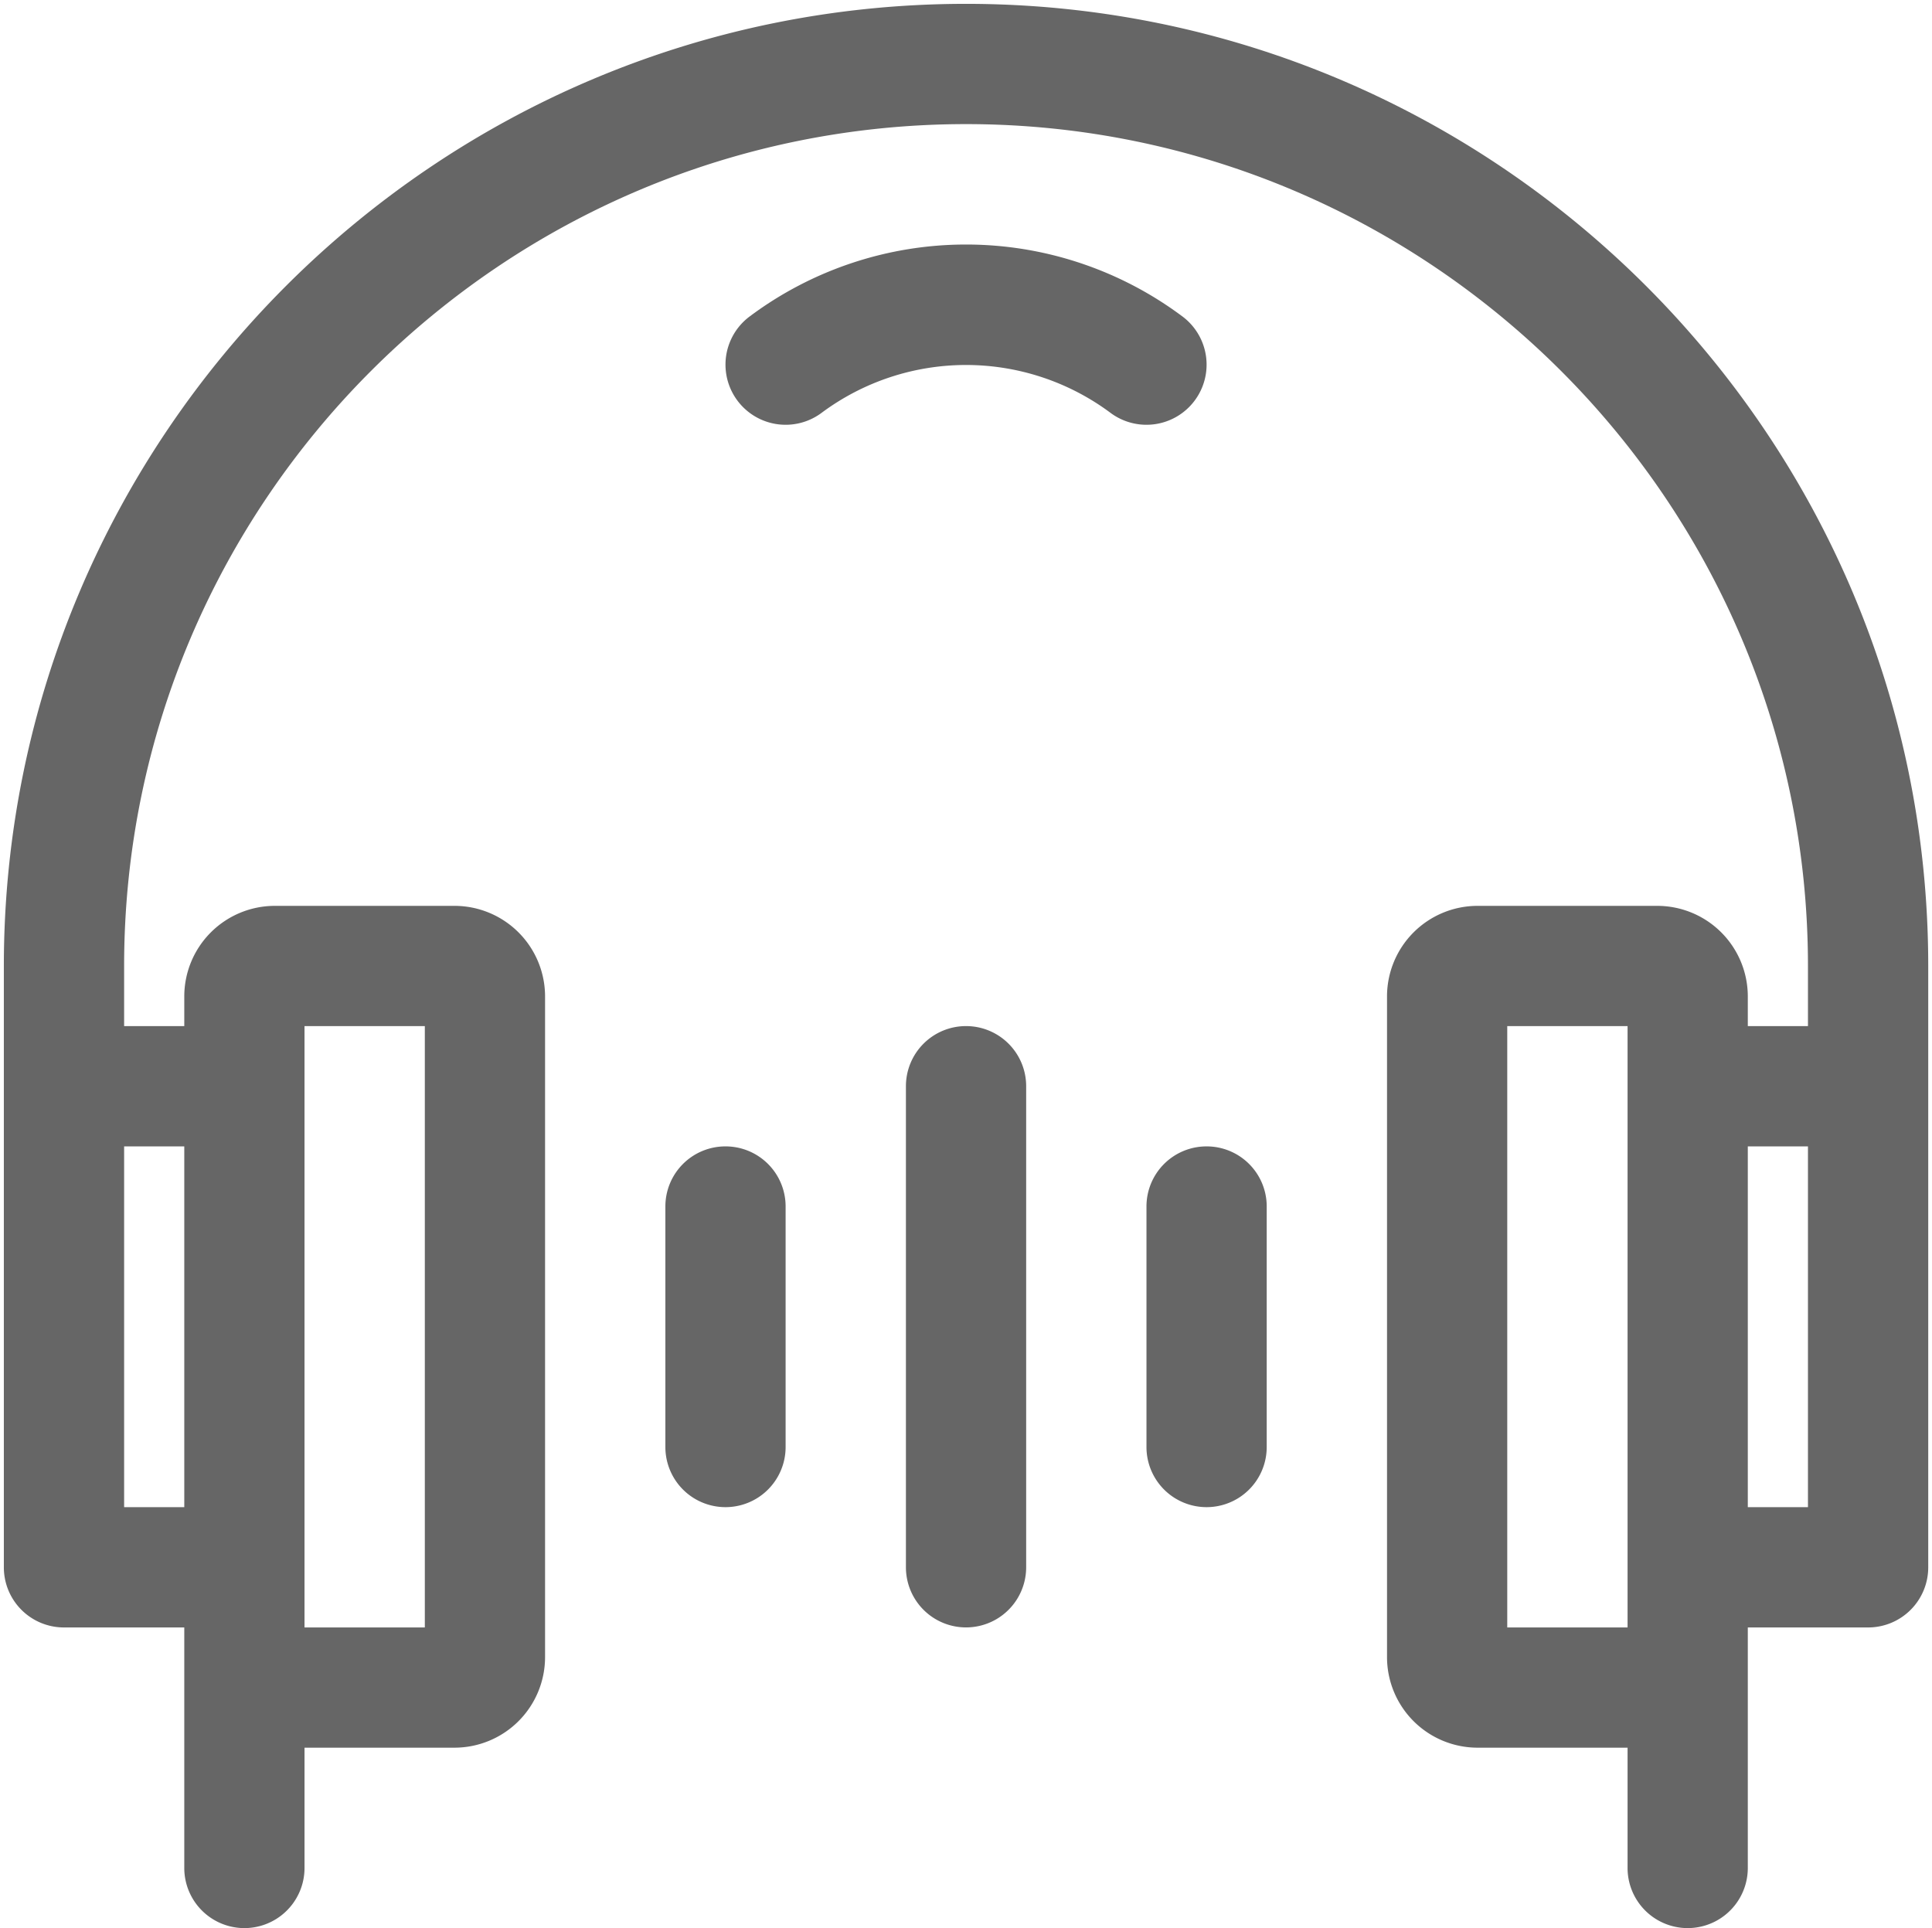 <?xml version="1.0" standalone="no"?><!DOCTYPE svg PUBLIC "-//W3C//DTD SVG 1.1//EN" "http://www.w3.org/Graphics/SVG/1.1/DTD/svg11.dtd"><svg t="1620214160588" class="icon" viewBox="0 0 1026 1024" version="1.1" xmlns="http://www.w3.org/2000/svg" p-id="2679" xmlns:xlink="http://www.w3.org/1999/xlink" width="128.25" height="128"><defs><style type="text/css"></style></defs><path d="M627.829 167.989a191.923 191.923 0 0 0-229.613 0 31.936 31.936 0 0 0 37.996 51.343 128.462 128.462 0 0 1 153.62 0 31.936 31.936 0 0 0 37.996-51.343zM513.022 2.044C231.269 2.044 2.044 231.269 2.044 513.022v319.361a31.922 31.922 0 0 0 31.926 31.946h63.893v127.745a31.926 31.926 0 0 0 63.852 0v-63.893h79.672a48.124 48.124 0 0 0 48.073-48.073V529.169a48.124 48.124 0 0 0-48.073-48.073H145.935a48.124 48.124 0 0 0-48.073 48.073v15.779H65.916V513.022c0-246.537 200.569-447.106 447.106-447.106S960.128 266.485 960.128 513.022v31.926h-31.946v-15.779a48.124 48.124 0 0 0-48.073-48.073h-95.451a48.124 48.124 0 0 0-48.073 48.073v350.94a48.124 48.124 0 0 0 48.073 48.073h79.672v63.893a31.926 31.926 0 0 0 63.852 0v-127.745h63.893A31.922 31.922 0 0 0 1024 832.383V513.022C1024 231.269 794.775 2.044 513.022 2.044zM161.714 544.948h63.893v319.382H161.714V544.948z m-63.852 63.893v191.596H65.916v-191.596h31.946z m702.574 255.489V544.948h63.893v319.382h-63.893z m159.691-63.893h-31.946v-191.596h31.946v191.596zM513.022 544.948a31.91 31.91 0 0 0-31.926 31.946v255.489a31.926 31.926 0 1 0 63.852 0v-255.489A31.91 31.91 0 0 0 513.022 544.948z m127.745 63.893a31.885 31.885 0 0 0-31.926 31.926V768.511a31.926 31.926 0 0 0 63.852 0v-127.745a31.885 31.885 0 0 0-31.926-31.926z m-255.489 0a31.885 31.885 0 0 0-31.926 31.926V768.511a31.926 31.926 0 0 0 63.852 0v-127.745a31.885 31.885 0 0 0-31.926-31.926z" p-id="2680" fill="#666666"></path></svg>